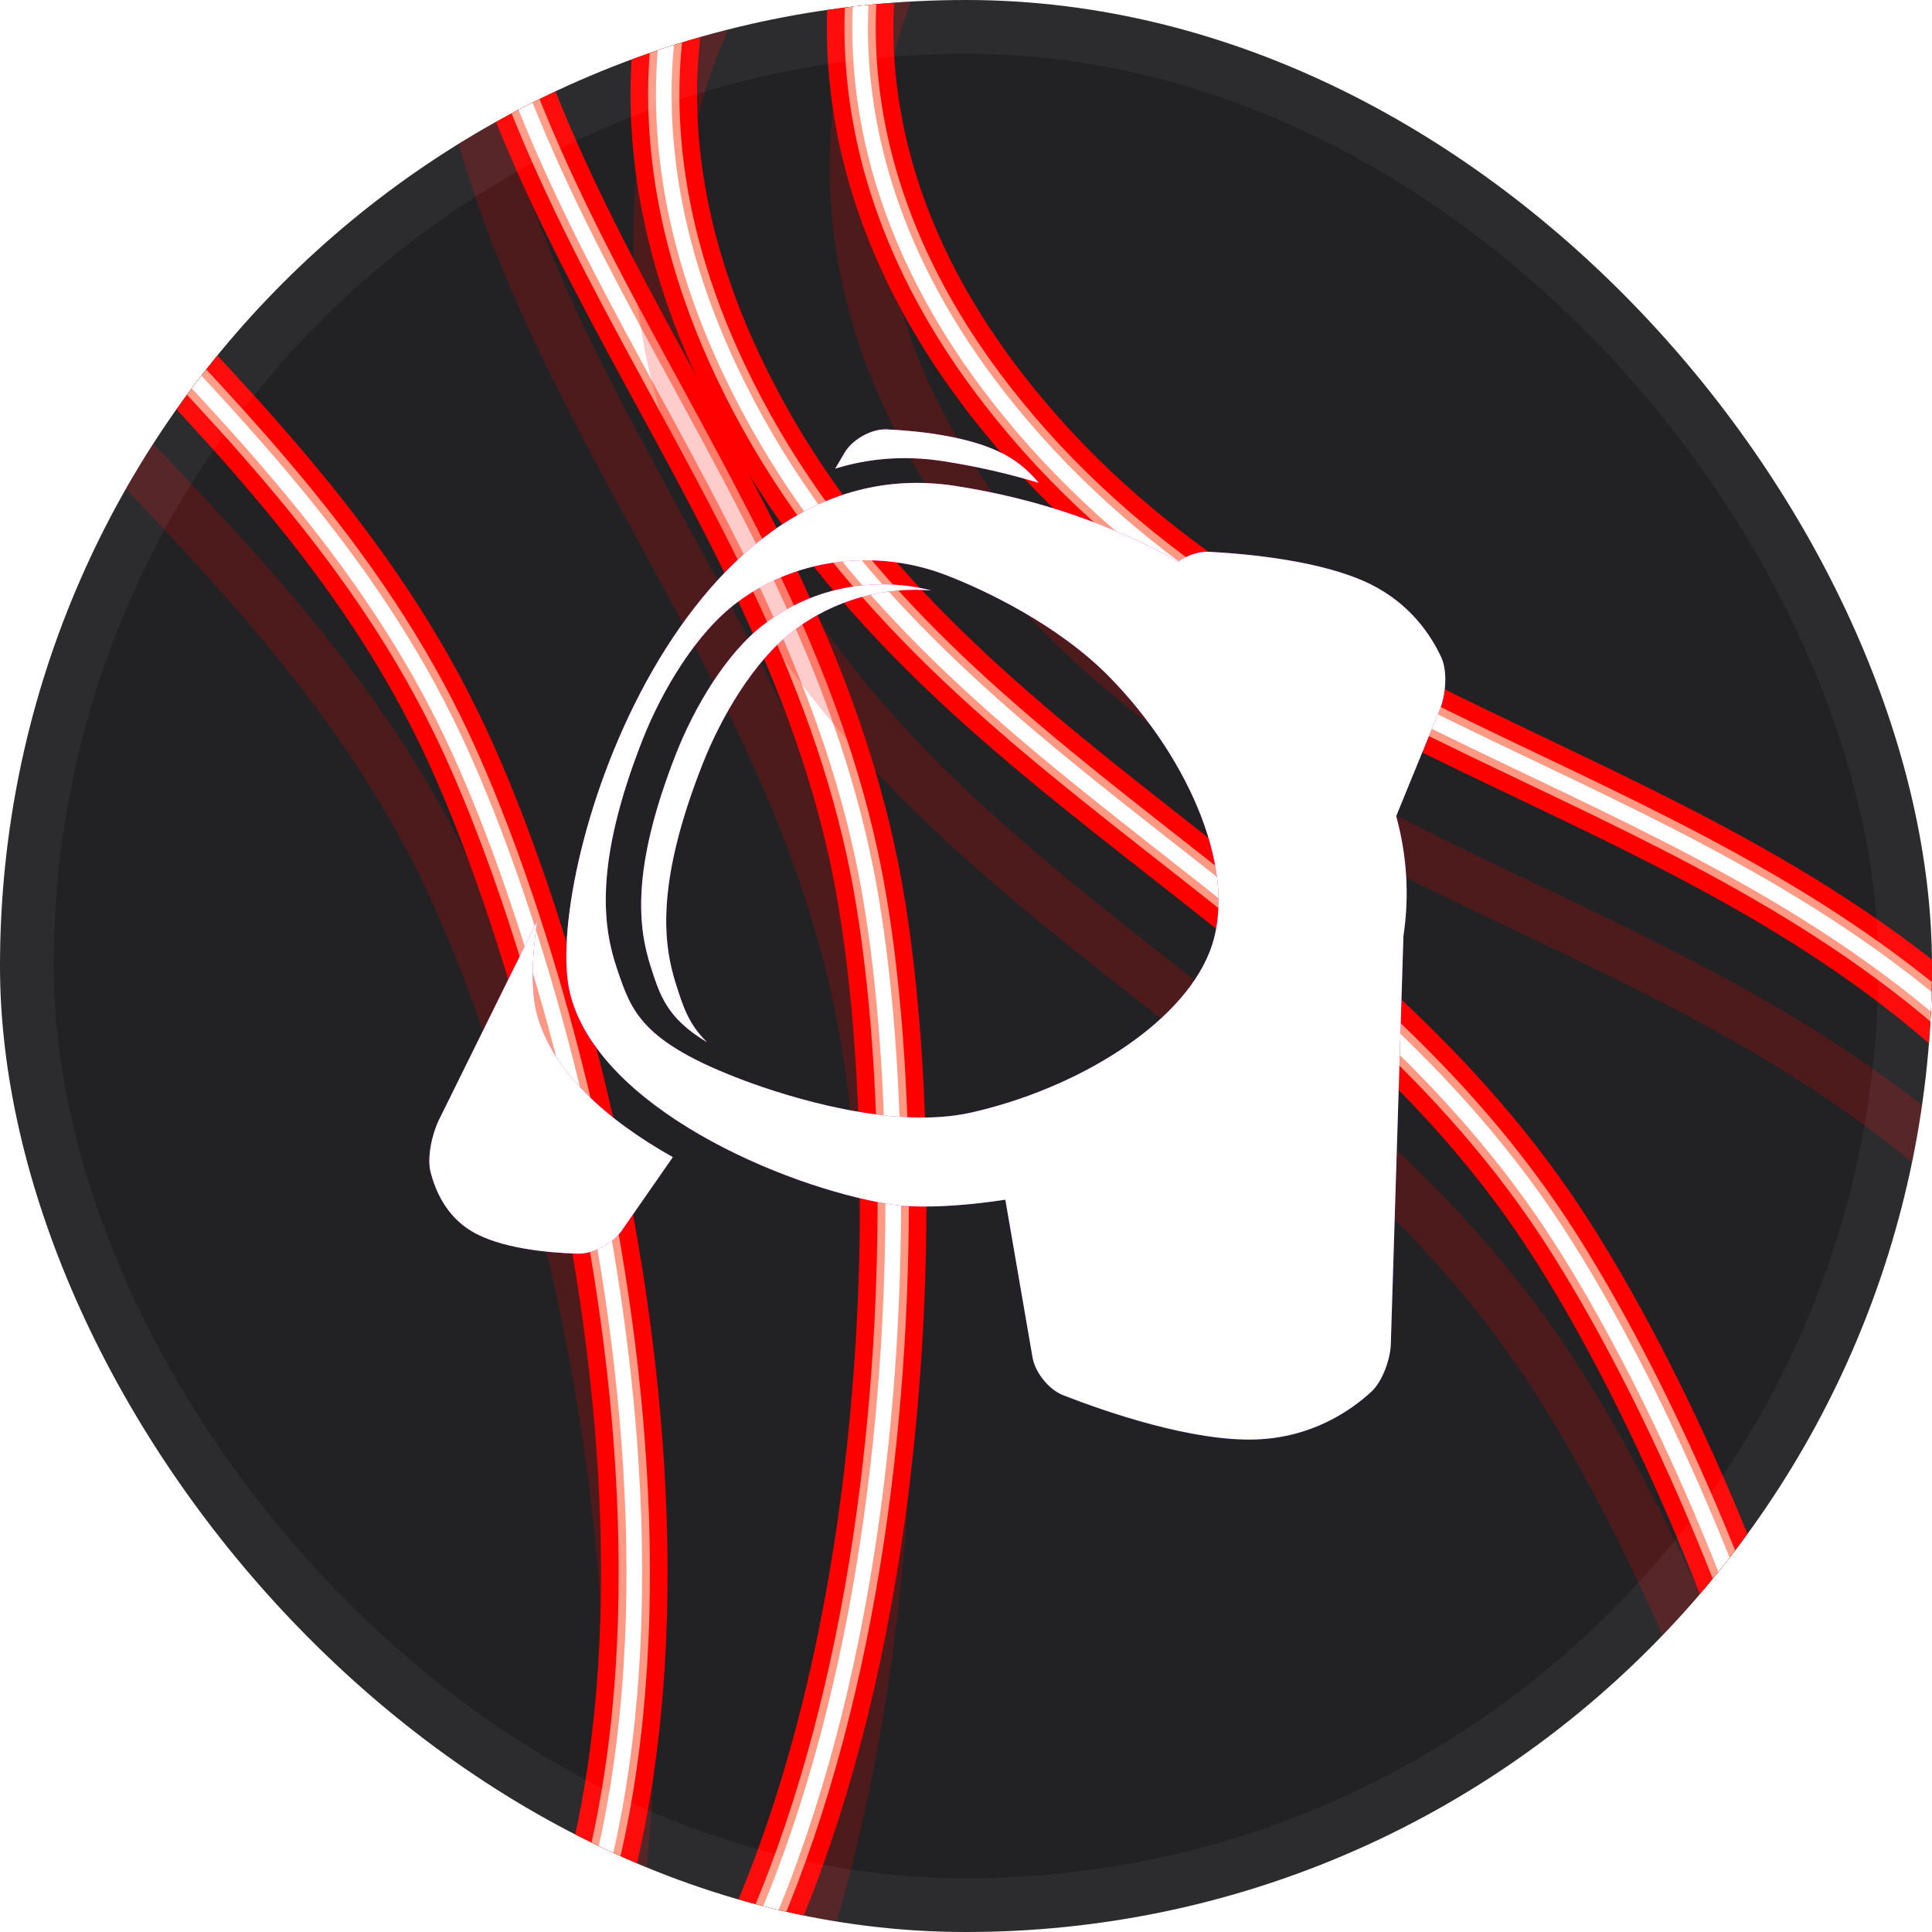 <svg width="36" height="36" viewBox="0 0 36 36" fill="none" xmlns="http://www.w3.org/2000/svg">
<g clip-path="url(#clip0_274_4982)">
<rect y="0" width="36" height="36" rx="18" fill="#222224"/>
<g style="mix-blend-mode:hard-light" filter="url(#filter0_f_274_4982)">
<path d="M14.05 -14.15C12.084 -13.476 8.206 -10.538 8.424 -4.184C8.697 3.759 14.645 8.729 16.133 16.222C17.23 21.753 17.074 35.605 10.382 41.424" stroke="#FF5C00" stroke-width="0.948"/>
</g>
<g style="mix-blend-mode:hard-light" filter="url(#filter1_f_274_4982)">
<path d="M14.05 -14.15C12.084 -13.476 8.206 -10.538 8.424 -4.184C8.697 3.759 14.645 8.729 16.133 16.222C17.23 21.753 17.074 35.605 10.382 41.424" stroke="#FF0000" stroke-width="1.24"/>
</g>
<g style="mix-blend-mode:hard-light" filter="url(#filter2_ddi_274_4982)">
<path d="M14.05 -14.15C12.084 -13.476 8.206 -10.538 8.424 -4.184C8.697 3.759 14.645 8.729 16.133 16.222C17.23 21.753 17.074 35.605 10.382 41.424" stroke="#FF0000" stroke-opacity="0.2" stroke-width="0.948"/>
</g>
<g filter="url(#filter3_f_274_4982)">
<path d="M14.05 -14.15C12.084 -13.476 8.206 -10.538 8.424 -4.184C8.697 3.759 14.645 8.729 16.133 16.222C17.23 21.753 17.074 35.605 10.382 41.424" stroke="#FF9983" stroke-width="0.583"/>
</g>
<g filter="url(#filter4_f_274_4982)">
<path d="M14.05 -14.15C12.084 -13.476 8.206 -10.538 8.424 -4.184C8.697 3.759 14.645 8.729 16.133 16.222C17.23 21.753 17.074 35.605 10.382 41.424" stroke="white" stroke-width="0.292"/>
</g>
<g style="mix-blend-mode:hard-light" filter="url(#filter5_f_274_4982)">
<path d="M14.824 -4.491C13.285 -3.093 10.885 1.139 13.6 6.888C16.992 14.075 24.422 16.286 28.753 22.579C31.949 27.224 37.286 40.008 33.442 48" stroke="#FF5C00" stroke-width="0.948"/>
</g>
<g style="mix-blend-mode:hard-light" filter="url(#filter6_f_274_4982)">
<path d="M14.824 -4.491C13.285 -3.093 10.885 1.139 13.6 6.888C16.992 14.075 24.422 16.286 28.753 22.579C31.949 27.224 37.286 40.008 33.442 48" stroke="#FF0000" stroke-width="1.24"/>
</g>
<g style="mix-blend-mode:hard-light" filter="url(#filter7_ddi_274_4982)">
<path d="M14.824 -4.491C13.285 -3.093 10.885 1.139 13.6 6.888C16.992 14.075 24.422 16.286 28.753 22.579C31.949 27.224 37.286 40.008 33.442 48" stroke="#FF0000" stroke-opacity="0.2" stroke-width="0.948"/>
</g>
<g filter="url(#filter8_f_274_4982)">
<path d="M14.824 -4.491C13.285 -3.093 10.885 1.139 13.6 6.888C16.992 14.075 24.422 16.286 28.753 22.579C31.949 27.224 37.286 40.008 33.442 48" stroke="#FF9983" stroke-width="0.583"/>
</g>
<g filter="url(#filter9_f_274_4982)">
<path d="M14.824 -4.491C13.285 -3.093 10.885 1.139 13.6 6.888C16.992 14.075 24.422 16.286 28.753 22.579C31.949 27.224 37.286 40.008 33.442 48" stroke="white" stroke-width="0.292"/>
</g>
<g style="mix-blend-mode:hard-light" filter="url(#filter10_f_274_4982)">
<path d="M-1.557 -15.328C-3.282 -14.167 -6.267 -10.326 -4.411 -4.245C-2.09 3.356 4.942 6.616 8.319 13.469C10.812 18.526 14.248 31.946 9.292 39.3" stroke="#FF5C00" stroke-width="0.948"/>
</g>
<g style="mix-blend-mode:hard-light" filter="url(#filter11_f_274_4982)">
<path d="M-1.557 -15.328C-3.282 -14.167 -6.267 -10.326 -4.411 -4.245C-2.09 3.356 4.942 6.616 8.319 13.469C10.812 18.526 14.248 31.946 9.292 39.3" stroke="#FF0000" stroke-width="1.24"/>
</g>
<g style="mix-blend-mode:hard-light" filter="url(#filter12_ddi_274_4982)">
<path d="M-1.557 -15.328C-3.282 -14.167 -6.267 -10.326 -4.411 -4.245C-2.09 3.356 4.942 6.616 8.319 13.469C10.812 18.526 14.248 31.946 9.292 39.3" stroke="#FF0000" stroke-opacity="0.2" stroke-width="0.948"/>
</g>
<g filter="url(#filter13_f_274_4982)">
<path d="M-1.557 -15.328C-3.282 -14.167 -6.267 -10.326 -4.411 -4.245C-2.09 3.356 4.942 6.616 8.319 13.469C10.812 18.526 14.248 31.946 9.292 39.3" stroke="#FF9983" stroke-width="0.583"/>
</g>
<g filter="url(#filter14_f_274_4982)">
<path d="M-1.557 -15.328C-3.282 -14.167 -6.267 -10.326 -4.411 -4.245C-2.09 3.356 4.942 6.616 8.319 13.469C10.812 18.526 14.248 31.946 9.292 39.3" stroke="white" stroke-width="0.292"/>
</g>
<g style="mix-blend-mode:hard-light" filter="url(#filter15_f_274_4982)">
<path d="M17.295 -3.996C16.098 -2.296 14.681 2.358 18.585 7.375C23.466 13.648 31.2 14.183 36.8 19.378C40.934 23.213 48.934 34.521 46.929 43.16" stroke="#FF5C00" stroke-width="0.948"/>
</g>
<g style="mix-blend-mode:hard-light" filter="url(#filter16_f_274_4982)">
<path d="M17.295 -3.996C16.098 -2.296 14.681 2.358 18.585 7.375C23.466 13.648 31.2 14.183 36.8 19.378C40.934 23.213 48.934 34.521 46.929 43.16" stroke="#FF0000" stroke-width="1.24"/>
</g>
<g style="mix-blend-mode:hard-light" filter="url(#filter17_ddi_274_4982)">
<path d="M17.295 -3.996C16.098 -2.296 14.681 2.358 18.585 7.375C23.466 13.648 31.2 14.183 36.8 19.378C40.934 23.213 48.934 34.521 46.929 43.16" stroke="#FF0000" stroke-opacity="0.2" stroke-width="0.948"/>
</g>
<g filter="url(#filter18_f_274_4982)">
<path d="M17.295 -3.996C16.098 -2.296 14.681 2.358 18.585 7.375C23.466 13.648 31.2 14.183 36.8 19.378C40.934 23.213 48.934 34.521 46.929 43.16" stroke="#FF9983" stroke-width="0.583"/>
</g>
<g filter="url(#filter19_f_274_4982)">
<path d="M17.295 -3.996C16.098 -2.296 14.681 2.358 18.585 7.375C23.466 13.648 31.2 14.183 36.8 19.378C40.934 23.213 48.934 34.521 46.929 43.16" stroke="white" stroke-width="0.292"/>
</g>
<g style="mix-blend-mode:hard-light" clip-path="url(#clip1_274_4982)">
<path fill-rule="evenodd" clip-rule="evenodd" d="M19.354 8.997C19.199 8.806 19 8.624 18.745 8.483C18.109 8.131 17.125 8.029 16.524 8.001C16.234 7.988 15.882 8.191 15.737 8.436L15.563 8.732C16.18 8.541 16.85 8.481 17.573 8.593C18.189 8.688 18.784 8.824 19.354 8.997ZM10.625 18.524C10.085 16.411 12.567 8.246 17.8 9.054C19.338 9.291 20.748 9.786 21.954 10.463C22.127 10.346 22.342 10.272 22.527 10.282C23.275 10.321 24.652 10.451 25.531 10.883C26.279 11.251 26.666 11.838 26.857 12.252C26.976 12.51 26.939 12.949 26.832 13.212L26.016 15.207C26.214 15.933 26.266 16.683 26.151 17.438L25.916 25.042C25.908 25.324 25.762 25.741 25.551 25.934C25.16 26.294 24.442 26.783 23.411 26.822C22.218 26.866 20.606 26.308 19.811 25.998C19.542 25.893 19.288 25.573 19.24 25.294L18.733 22.355C17.822 22.492 17.043 22.516 16.56 22.436C14.578 22.109 11.164 20.637 10.625 18.524ZM11.974 13.782C12.336 12.864 12.975 11.787 13.747 11.216C14.931 10.34 16.415 10.262 17.585 10.7C18.33 10.979 19.723 11.644 20.671 12.612C22.182 14.152 23.102 16.306 22.539 17.737C21.998 19.11 20.049 20.291 18.096 20.731C16.63 21.061 14.662 20.431 13.87 20.135C11.939 19.412 11.763 18.834 11.5 18.061C11.237 17.287 11.058 16.111 11.974 13.782ZM12.601 14.036C12.939 13.179 13.529 12.173 14.234 11.635C15.194 10.902 16.36 10.75 17.347 11.001C16.488 10.935 15.564 11.157 14.774 11.761C14.048 12.316 13.438 13.355 13.09 14.24C12.207 16.482 12.361 17.607 12.598 18.346C12.725 18.743 12.829 19.085 13.176 19.421C12.423 18.971 12.296 18.542 12.126 18.015C11.896 17.299 11.746 16.208 12.601 14.036ZM9.999 18.872C9.899 18.479 9.903 17.876 10.01 17.16L8.18 20.866C8.054 21.121 7.954 21.559 8.022 21.834C8.112 22.191 8.315 22.654 8.777 22.935C9.313 23.262 10.199 23.343 10.762 23.36C11.052 23.369 11.419 23.169 11.582 22.935L12.537 21.561C11.32 20.881 10.277 19.962 9.999 18.872Z" fill="url(#paint0_linear_274_4982)"/>
<path fill-rule="evenodd" clip-rule="evenodd" d="M19.354 8.997C19.199 8.806 19 8.624 18.745 8.483C18.109 8.131 17.125 8.029 16.524 8.001C16.234 7.988 15.882 8.191 15.737 8.436L15.563 8.732C16.18 8.541 16.85 8.481 17.573 8.593C18.189 8.688 18.784 8.824 19.354 8.997ZM10.625 18.524C10.085 16.411 12.567 8.246 17.8 9.054C19.338 9.291 20.748 9.786 21.954 10.463C22.127 10.346 22.342 10.272 22.527 10.282C23.275 10.321 24.652 10.451 25.531 10.883C26.279 11.251 26.666 11.838 26.857 12.252C26.976 12.51 26.939 12.949 26.832 13.212L26.016 15.207C26.214 15.933 26.266 16.683 26.151 17.438L25.916 25.042C25.908 25.324 25.762 25.741 25.551 25.934C25.16 26.294 24.442 26.783 23.411 26.822C22.218 26.866 20.606 26.308 19.811 25.998C19.542 25.893 19.288 25.573 19.24 25.294L18.733 22.355C17.822 22.492 17.043 22.516 16.56 22.436C14.578 22.109 11.164 20.637 10.625 18.524ZM11.974 13.782C12.336 12.864 12.975 11.787 13.747 11.216C14.931 10.34 16.415 10.262 17.585 10.7C18.33 10.979 19.723 11.644 20.671 12.612C22.182 14.152 23.102 16.306 22.539 17.737C21.998 19.11 20.049 20.291 18.096 20.731C16.63 21.061 14.662 20.431 13.87 20.135C11.939 19.412 11.763 18.834 11.5 18.061C11.237 17.287 11.058 16.111 11.974 13.782ZM12.601 14.036C12.939 13.179 13.529 12.173 14.234 11.635C15.194 10.902 16.36 10.75 17.347 11.001C16.488 10.935 15.564 11.157 14.774 11.761C14.048 12.316 13.438 13.355 13.09 14.24C12.207 16.482 12.361 17.607 12.598 18.346C12.725 18.743 12.829 19.085 13.176 19.421C12.423 18.971 12.296 18.542 12.126 18.015C11.896 17.299 11.746 16.208 12.601 14.036ZM9.999 18.872C9.899 18.479 9.903 17.876 10.01 17.16L8.18 20.866C8.054 21.121 7.954 21.559 8.022 21.834C8.112 22.191 8.315 22.654 8.777 22.935C9.313 23.262 10.199 23.343 10.762 23.36C11.052 23.369 11.419 23.169 11.582 22.935L12.537 21.561C11.32 20.881 10.277 19.962 9.999 18.872Z" fill="white"/>
</g>
</g>
<rect x="0.5" y="0.5" width="35" height="35" rx="17.5" stroke="white" stroke-opacity="0.05"/>
<defs>
<filter id="filter0_f_274_4982" x="3.566" y="-18.973" width="17.927" height="65.13" filterUnits="userSpaceOnUse" color-interpolation-filters="sRGB">
<feFlood flood-opacity="0" result="BackgroundImageFix"/>
<feBlend mode="normal" in="SourceGraphic" in2="BackgroundImageFix" result="shape"/>
<feGaussianBlur stdDeviation="2.188" result="effect1_foregroundBlur_274_4982"/>
</filter>
<filter id="filter1_f_274_4982" x="6.337" y="-16.195" width="12.385" height="59.545" filterUnits="userSpaceOnUse" color-interpolation-filters="sRGB">
<feFlood flood-opacity="0" result="BackgroundImageFix"/>
<feBlend mode="normal" in="SourceGraphic" in2="BackgroundImageFix" result="shape"/>
<feGaussianBlur stdDeviation="0.729" result="effect1_foregroundBlur_274_4982"/>
</filter>
<filter id="filter2_ddi_274_4982" x="6.045" y="-15.036" width="12.968" height="60.172" filterUnits="userSpaceOnUse" color-interpolation-filters="sRGB">
<feFlood flood-opacity="0" result="BackgroundImageFix"/>
<feColorMatrix in="SourceAlpha" type="matrix" values="0 0 0 0 0 0 0 0 0 0 0 0 0 0 0 0 0 0 127 0" result="hardAlpha"/>
<feOffset dy="0.948"/>
<feGaussianBlur stdDeviation="0.365"/>
<feColorMatrix type="matrix" values="0 0 0 0 0.15 0 0 0 0 0 0 0 0 0 0 0 0 0 0.7 0"/>
<feBlend mode="multiply" in2="BackgroundImageFix" result="effect1_dropShadow_274_4982"/>
<feColorMatrix in="SourceAlpha" type="matrix" values="0 0 0 0 0 0 0 0 0 0 0 0 0 0 0 0 0 0 127 0" result="hardAlpha"/>
<feOffset dy="1.458"/>
<feGaussianBlur stdDeviation="0.948"/>
<feColorMatrix type="matrix" values="0 0 0 0 0.8 0 0 0 0 0.19 0 0 0 0 0.19 0 0 0 1 0"/>
<feBlend mode="color-dodge" in2="effect1_dropShadow_274_4982" result="effect2_dropShadow_274_4982"/>
<feBlend mode="normal" in="SourceGraphic" in2="effect2_dropShadow_274_4982" result="shape"/>
<feColorMatrix in="SourceAlpha" type="matrix" values="0 0 0 0 0 0 0 0 0 0 0 0 0 0 0 0 0 0 127 0" result="hardAlpha"/>
<feOffset dx="-0.095" dy="0.19"/>
<feGaussianBlur stdDeviation="0.047"/>
<feComposite in2="hardAlpha" operator="arithmetic" k2="-1" k3="1"/>
<feColorMatrix type="matrix" values="0 0 0 0 1 0 0 0 0 1 0 0 0 0 1 0 0 0 0.5 0"/>
<feBlend mode="normal" in2="shape" result="effect3_innerShadow_274_4982"/>
</filter>
<filter id="filter3_f_274_4982" x="7.978" y="-14.572" width="9.104" height="56.362" filterUnits="userSpaceOnUse" color-interpolation-filters="sRGB">
<feFlood flood-opacity="0" result="BackgroundImageFix"/>
<feBlend mode="normal" in="SourceGraphic" in2="BackgroundImageFix" result="shape"/>
<feGaussianBlur stdDeviation="0.073" result="effect1_foregroundBlur_274_4982"/>
</filter>
<filter id="filter4_f_274_4982" x="8.172" y="-14.385" width="8.715" height="56.017" filterUnits="userSpaceOnUse" color-interpolation-filters="sRGB">
<feFlood flood-opacity="0" result="BackgroundImageFix"/>
<feBlend mode="normal" in="SourceGraphic" in2="BackgroundImageFix" result="shape"/>
<feGaussianBlur stdDeviation="0.049" result="effect1_foregroundBlur_274_4982"/>
</filter>
<filter id="filter5_f_274_4982" x="7.519" y="-9.217" width="32.111" height="61.798" filterUnits="userSpaceOnUse" color-interpolation-filters="sRGB">
<feFlood flood-opacity="0" result="BackgroundImageFix"/>
<feBlend mode="normal" in="SourceGraphic" in2="BackgroundImageFix" result="shape"/>
<feGaussianBlur stdDeviation="2.188" result="effect1_foregroundBlur_274_4982"/>
</filter>
<filter id="filter6_f_274_4982" x="10.289" y="-6.408" width="26.57" height="56.135" filterUnits="userSpaceOnUse" color-interpolation-filters="sRGB">
<feFlood flood-opacity="0" result="BackgroundImageFix"/>
<feBlend mode="normal" in="SourceGraphic" in2="BackgroundImageFix" result="shape"/>
<feGaussianBlur stdDeviation="0.729" result="effect1_foregroundBlur_274_4982"/>
</filter>
<filter id="filter7_ddi_274_4982" x="9.998" y="-5.279" width="27.153" height="56.839" filterUnits="userSpaceOnUse" color-interpolation-filters="sRGB">
<feFlood flood-opacity="0" result="BackgroundImageFix"/>
<feColorMatrix in="SourceAlpha" type="matrix" values="0 0 0 0 0 0 0 0 0 0 0 0 0 0 0 0 0 0 127 0" result="hardAlpha"/>
<feOffset dy="0.948"/>
<feGaussianBlur stdDeviation="0.365"/>
<feColorMatrix type="matrix" values="0 0 0 0 0.15 0 0 0 0 0 0 0 0 0 0 0 0 0 0.7 0"/>
<feBlend mode="multiply" in2="BackgroundImageFix" result="effect1_dropShadow_274_4982"/>
<feColorMatrix in="SourceAlpha" type="matrix" values="0 0 0 0 0 0 0 0 0 0 0 0 0 0 0 0 0 0 127 0" result="hardAlpha"/>
<feOffset dy="1.458"/>
<feGaussianBlur stdDeviation="0.948"/>
<feColorMatrix type="matrix" values="0 0 0 0 0.8 0 0 0 0 0.19 0 0 0 0 0.19 0 0 0 1 0"/>
<feBlend mode="color-dodge" in2="effect1_dropShadow_274_4982" result="effect2_dropShadow_274_4982"/>
<feBlend mode="normal" in="SourceGraphic" in2="effect2_dropShadow_274_4982" result="shape"/>
<feColorMatrix in="SourceAlpha" type="matrix" values="0 0 0 0 0 0 0 0 0 0 0 0 0 0 0 0 0 0 127 0" result="hardAlpha"/>
<feOffset dx="-0.095" dy="0.19"/>
<feGaussianBlur stdDeviation="0.047"/>
<feComposite in2="hardAlpha" operator="arithmetic" k2="-1" k3="1"/>
<feColorMatrix type="matrix" values="0 0 0 0 1 0 0 0 0 1 0 0 0 0 1 0 0 0 0.5 0"/>
<feBlend mode="normal" in2="shape" result="effect3_innerShadow_274_4982"/>
</filter>
<filter id="filter8_f_274_4982" x="11.931" y="-4.853" width="23.288" height="53.125" filterUnits="userSpaceOnUse" color-interpolation-filters="sRGB">
<feFlood flood-opacity="0" result="BackgroundImageFix"/>
<feBlend mode="normal" in="SourceGraphic" in2="BackgroundImageFix" result="shape"/>
<feGaussianBlur stdDeviation="0.073" result="effect1_foregroundBlur_274_4982"/>
</filter>
<filter id="filter9_f_274_4982" x="12.125" y="-4.696" width="22.899" height="52.856" filterUnits="userSpaceOnUse" color-interpolation-filters="sRGB">
<feFlood flood-opacity="0" result="BackgroundImageFix"/>
<feBlend mode="normal" in="SourceGraphic" in2="BackgroundImageFix" result="shape"/>
<feGaussianBlur stdDeviation="0.049" result="effect1_foregroundBlur_274_4982"/>
</filter>
<filter id="filter10_f_274_4982" x="-9.848" y="-20.096" width="26.516" height="64.037" filterUnits="userSpaceOnUse" color-interpolation-filters="sRGB">
<feFlood flood-opacity="0" result="BackgroundImageFix"/>
<feBlend mode="normal" in="SourceGraphic" in2="BackgroundImageFix" result="shape"/>
<feGaussianBlur stdDeviation="2.188" result="effect1_foregroundBlur_274_4982"/>
</filter>
<filter id="filter11_f_274_4982" x="-7.077" y="-17.301" width="20.975" height="58.406" filterUnits="userSpaceOnUse" color-interpolation-filters="sRGB">
<feFlood flood-opacity="0" result="BackgroundImageFix"/>
<feBlend mode="normal" in="SourceGraphic" in2="BackgroundImageFix" result="shape"/>
<feGaussianBlur stdDeviation="0.729" result="effect1_foregroundBlur_274_4982"/>
</filter>
<filter id="filter12_ddi_274_4982" x="-7.368" y="-16.159" width="21.558" height="59.078" filterUnits="userSpaceOnUse" color-interpolation-filters="sRGB">
<feFlood flood-opacity="0" result="BackgroundImageFix"/>
<feColorMatrix in="SourceAlpha" type="matrix" values="0 0 0 0 0 0 0 0 0 0 0 0 0 0 0 0 0 0 127 0" result="hardAlpha"/>
<feOffset dy="0.948"/>
<feGaussianBlur stdDeviation="0.365"/>
<feColorMatrix type="matrix" values="0 0 0 0 0.15 0 0 0 0 0 0 0 0 0 0 0 0 0 0.7 0"/>
<feBlend mode="multiply" in2="BackgroundImageFix" result="effect1_dropShadow_274_4982"/>
<feColorMatrix in="SourceAlpha" type="matrix" values="0 0 0 0 0 0 0 0 0 0 0 0 0 0 0 0 0 0 127 0" result="hardAlpha"/>
<feOffset dy="1.458"/>
<feGaussianBlur stdDeviation="0.948"/>
<feColorMatrix type="matrix" values="0 0 0 0 0.8 0 0 0 0 0.19 0 0 0 0 0.19 0 0 0 1 0"/>
<feBlend mode="color-dodge" in2="effect1_dropShadow_274_4982" result="effect2_dropShadow_274_4982"/>
<feBlend mode="normal" in="SourceGraphic" in2="effect2_dropShadow_274_4982" result="shape"/>
<feColorMatrix in="SourceAlpha" type="matrix" values="0 0 0 0 0 0 0 0 0 0 0 0 0 0 0 0 0 0 127 0" result="hardAlpha"/>
<feOffset dx="-0.095" dy="0.19"/>
<feGaussianBlur stdDeviation="0.047"/>
<feComposite in2="hardAlpha" operator="arithmetic" k2="-1" k3="1"/>
<feColorMatrix type="matrix" values="0 0 0 0 1 0 0 0 0 1 0 0 0 0 1 0 0 0 0.5 0"/>
<feBlend mode="normal" in2="shape" result="effect3_innerShadow_274_4982"/>
</filter>
<filter id="filter13_f_274_4982" x="-5.436" y="-15.716" width="17.693" height="55.325" filterUnits="userSpaceOnUse" color-interpolation-filters="sRGB">
<feFlood flood-opacity="0" result="BackgroundImageFix"/>
<feBlend mode="normal" in="SourceGraphic" in2="BackgroundImageFix" result="shape"/>
<feGaussianBlur stdDeviation="0.073" result="effect1_foregroundBlur_274_4982"/>
</filter>
<filter id="filter14_f_274_4982" x="-5.241" y="-15.546" width="17.304" height="55.025" filterUnits="userSpaceOnUse" color-interpolation-filters="sRGB">
<feFlood flood-opacity="0" result="BackgroundImageFix"/>
<feBlend mode="normal" in="SourceGraphic" in2="BackgroundImageFix" result="shape"/>
<feGaussianBlur stdDeviation="0.049" result="effect1_foregroundBlur_274_4982"/>
</filter>
<filter id="filter15_f_274_4982" x="11.178" y="-8.644" width="40.918" height="56.287" filterUnits="userSpaceOnUse" color-interpolation-filters="sRGB">
<feFlood flood-opacity="0" result="BackgroundImageFix"/>
<feBlend mode="normal" in="SourceGraphic" in2="BackgroundImageFix" result="shape"/>
<feGaussianBlur stdDeviation="2.188" result="effect1_foregroundBlur_274_4982"/>
</filter>
<filter id="filter16_f_274_4982" x="13.949" y="-5.811" width="35.376" height="50.57" filterUnits="userSpaceOnUse" color-interpolation-filters="sRGB">
<feFlood flood-opacity="0" result="BackgroundImageFix"/>
<feBlend mode="normal" in="SourceGraphic" in2="BackgroundImageFix" result="shape"/>
<feGaussianBlur stdDeviation="0.729" result="effect1_foregroundBlur_274_4982"/>
</filter>
<filter id="filter17_ddi_274_4982" x="13.657" y="-4.707" width="35.959" height="51.328" filterUnits="userSpaceOnUse" color-interpolation-filters="sRGB">
<feFlood flood-opacity="0" result="BackgroundImageFix"/>
<feColorMatrix in="SourceAlpha" type="matrix" values="0 0 0 0 0 0 0 0 0 0 0 0 0 0 0 0 0 0 127 0" result="hardAlpha"/>
<feOffset dy="0.948"/>
<feGaussianBlur stdDeviation="0.365"/>
<feColorMatrix type="matrix" values="0 0 0 0 0.15 0 0 0 0 0 0 0 0 0 0 0 0 0 0.7 0"/>
<feBlend mode="multiply" in2="BackgroundImageFix" result="effect1_dropShadow_274_4982"/>
<feColorMatrix in="SourceAlpha" type="matrix" values="0 0 0 0 0 0 0 0 0 0 0 0 0 0 0 0 0 0 127 0" result="hardAlpha"/>
<feOffset dy="1.458"/>
<feGaussianBlur stdDeviation="0.948"/>
<feColorMatrix type="matrix" values="0 0 0 0 0.8 0 0 0 0 0.19 0 0 0 0 0.19 0 0 0 1 0"/>
<feBlend mode="color-dodge" in2="effect1_dropShadow_274_4982" result="effect2_dropShadow_274_4982"/>
<feBlend mode="normal" in="SourceGraphic" in2="effect2_dropShadow_274_4982" result="shape"/>
<feColorMatrix in="SourceAlpha" type="matrix" values="0 0 0 0 0 0 0 0 0 0 0 0 0 0 0 0 0 0 127 0" result="hardAlpha"/>
<feOffset dx="-0.095" dy="0.19"/>
<feGaussianBlur stdDeviation="0.047"/>
<feComposite in2="hardAlpha" operator="arithmetic" k2="-1" k3="1"/>
<feColorMatrix type="matrix" values="0 0 0 0 1 0 0 0 0 1 0 0 0 0 1 0 0 0 0.5 0"/>
<feBlend mode="normal" in2="shape" result="effect3_innerShadow_274_4982"/>
</filter>
<filter id="filter18_f_274_4982" x="15.589" y="-4.31" width="32.094" height="47.682" filterUnits="userSpaceOnUse" color-interpolation-filters="sRGB">
<feFlood flood-opacity="0" result="BackgroundImageFix"/>
<feBlend mode="normal" in="SourceGraphic" in2="BackgroundImageFix" result="shape"/>
<feGaussianBlur stdDeviation="0.073" result="effect1_foregroundBlur_274_4982"/>
</filter>
<filter id="filter19_f_274_4982" x="15.784" y="-4.177" width="31.705" height="47.468" filterUnits="userSpaceOnUse" color-interpolation-filters="sRGB">
<feFlood flood-opacity="0" result="BackgroundImageFix"/>
<feBlend mode="normal" in="SourceGraphic" in2="BackgroundImageFix" result="shape"/>
<feGaussianBlur stdDeviation="0.049" result="effect1_foregroundBlur_274_4982"/>
</filter>
<linearGradient id="paint0_linear_274_4982" x1="8" y1="8" x2="26.823" y2="26.931" gradientUnits="userSpaceOnUse">
<stop stop-color="#FF00EE"/>
<stop offset="0.438" stop-color="#DD00FF"/>
<stop offset="0.84" stop-color="#6500FC"/>
</linearGradient>
<clipPath id="clip0_274_4982">
<rect y="0" width="36" height="36" rx="18" fill="white"/>
</clipPath>
<clipPath id="clip1_274_4982">
<rect width="19" height="19" fill="white" transform="translate(8 8)"/>
</clipPath>
</defs>
</svg>
